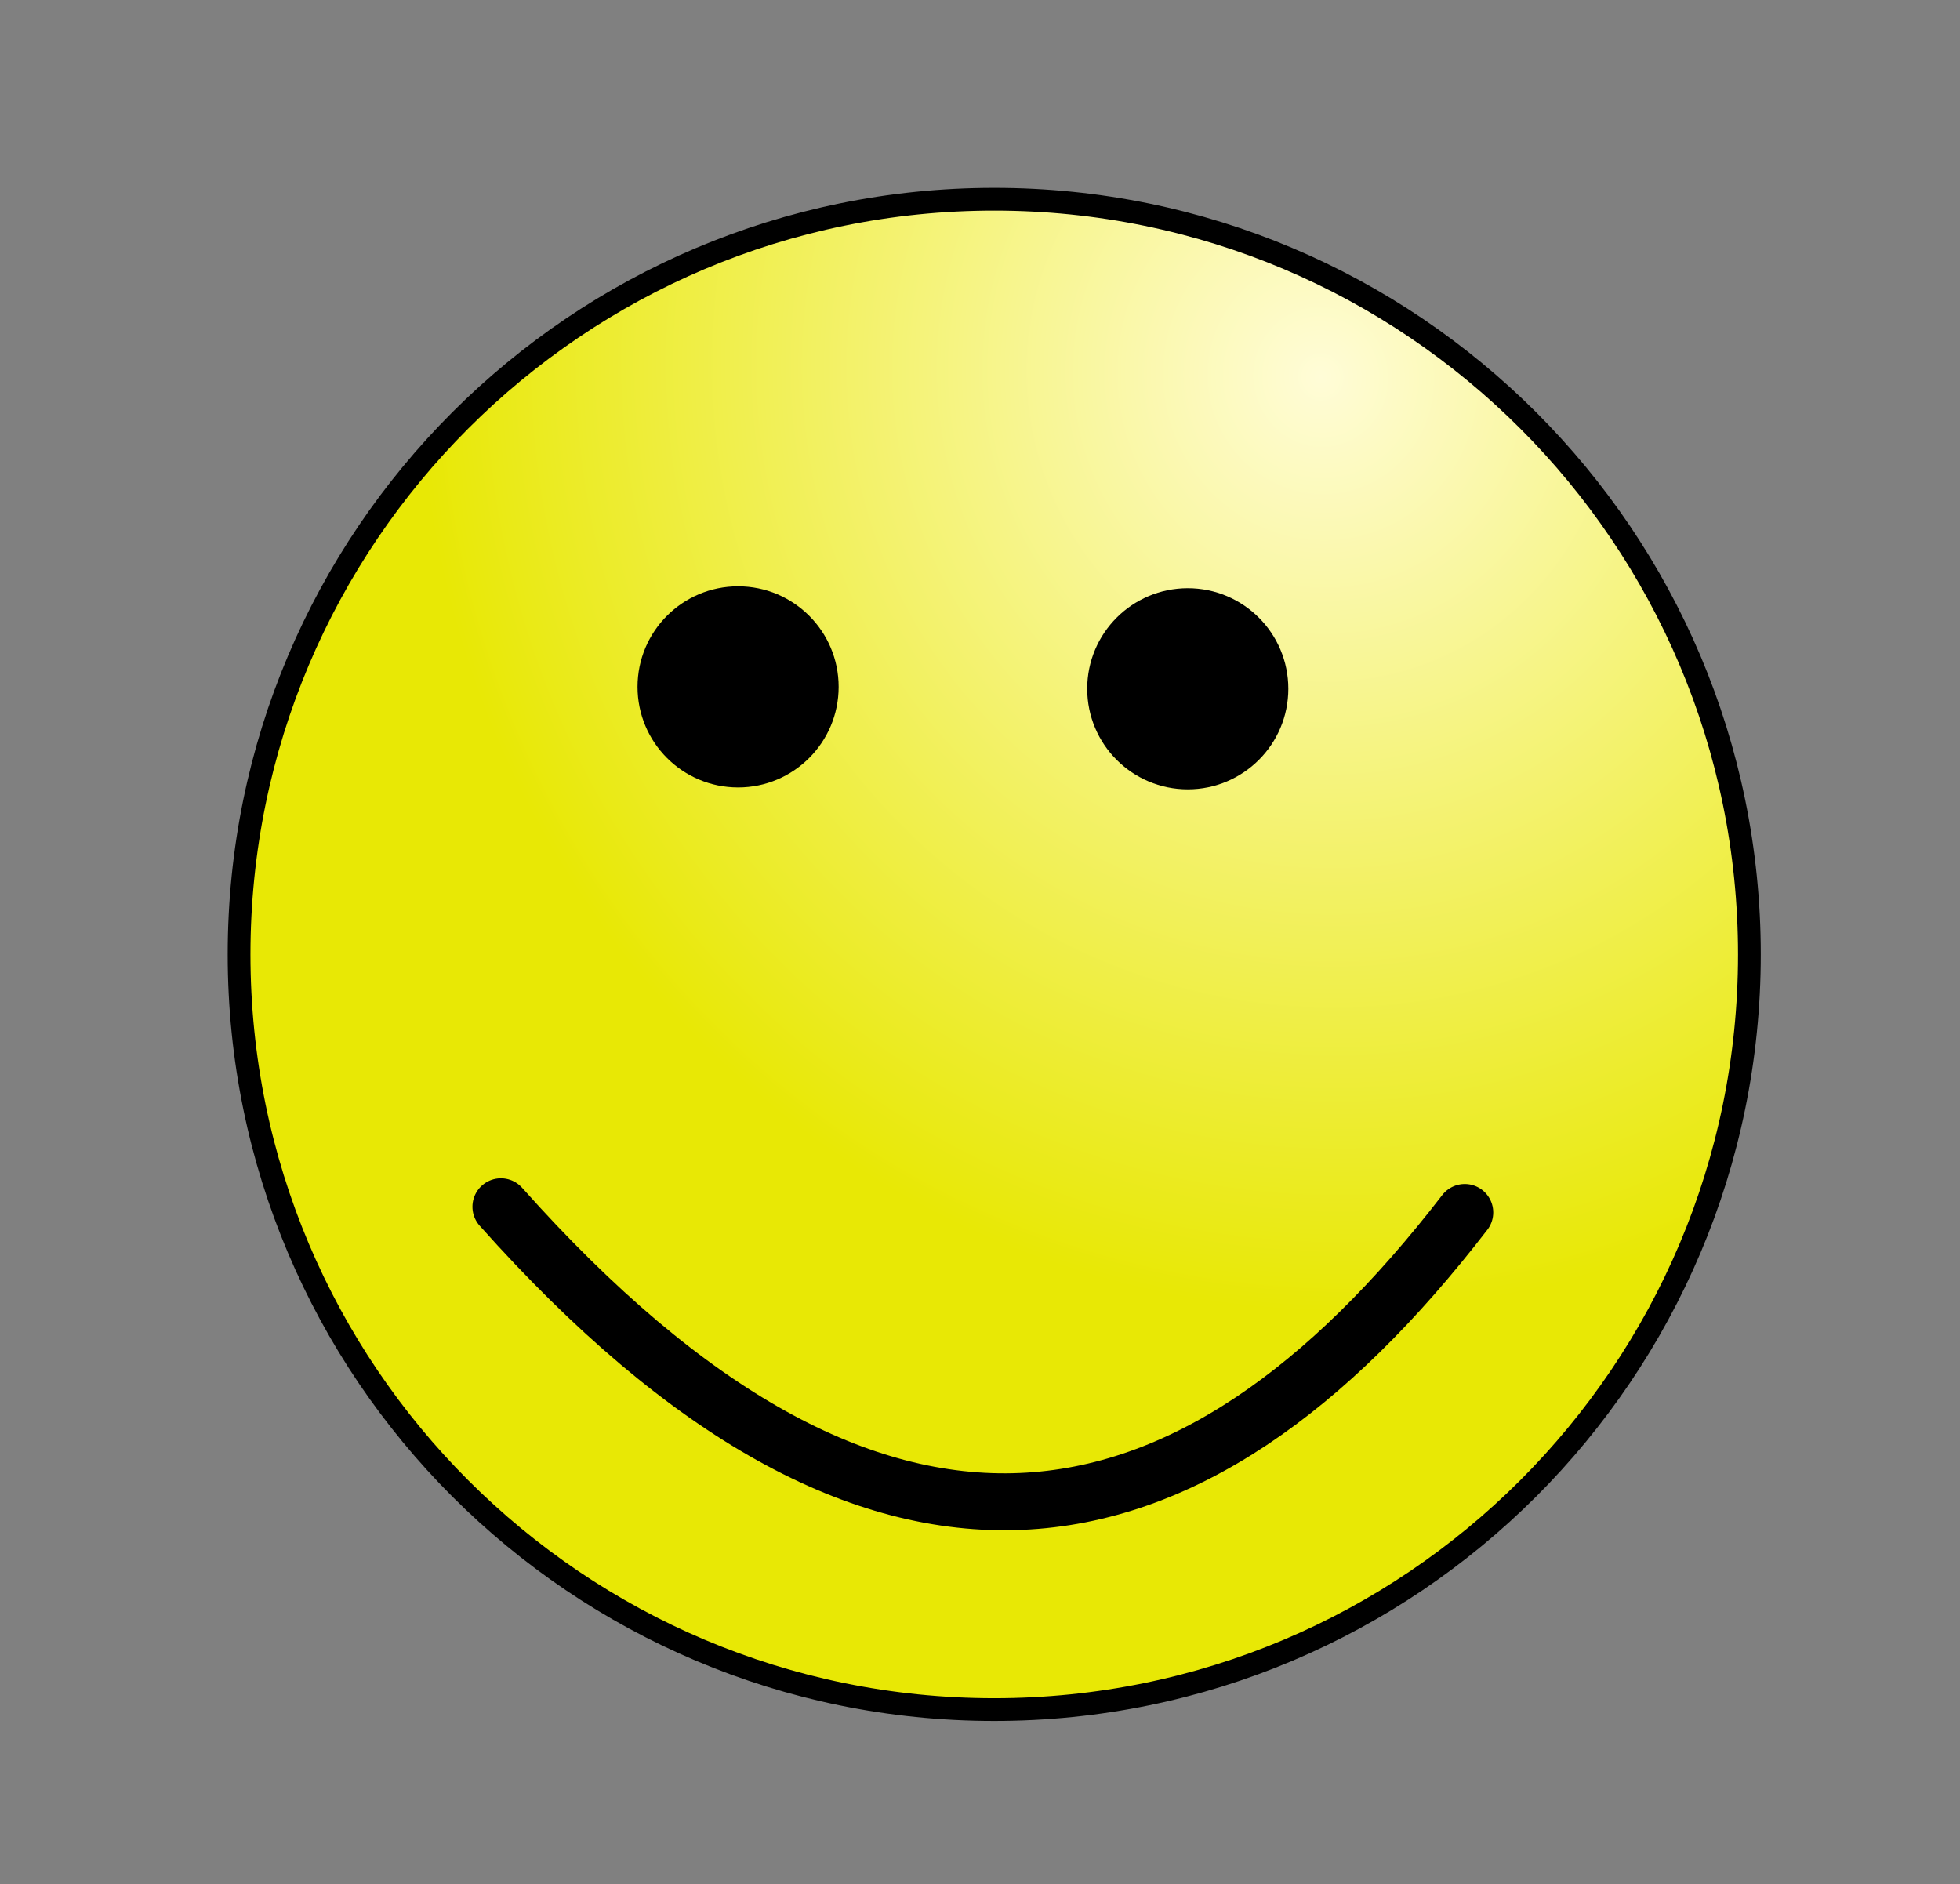 <?xml version="1.0" encoding="UTF-8" standalone="no"?>
<!-- Created with Inkscape (http://www.inkscape.org/) -->

<svg
   xmlns:dc="http://purl.org/dc/elements/1.1/"
   xmlns:cc="http://creativecommons.org/ns#"
   xmlns:rdf="http://www.w3.org/1999/02/22-rdf-syntax-ns#"
   xmlns:svg="http://www.w3.org/2000/svg"
   xmlns="http://www.w3.org/2000/svg"
   xmlns:xlink="http://www.w3.org/1999/xlink"
   xmlns:sodipodi="http://sodipodi.sourceforge.net/DTD/sodipodi-0.dtd"
   xmlns:inkscape="http://www.inkscape.org/namespaces/inkscape"
   width="516.5"
   height="496.5"
   id="svg2"
   version="1.1"
   inkscape:version="0.47pre4 r22446"
   sodipodi:docname="found.svg"
   sodipodi:version="0.32"
   inkscape:output_extension="org.inkscape.output.svg.inkscape">
  <rect width="100%" height="100%" fill="#808080" stroke="none"/>
  <defs
     id="defs4">
    <linearGradient
       inkscape:collect="always"
       id="linearGradient4472">
      <stop
         style="stop-color:#fffcd7;stop-opacity:1"
         offset="0"
         id="stop4474" />
      <stop
         style="stop-color:#e8e805;stop-opacity:1"
         offset="1"
         id="stop4476" />
    </linearGradient>
    <linearGradient
       id="linearGradient3680">
      <stop
         style="stop-color:#000000;stop-opacity:1;"
         offset="0"
         id="stop3682" />
      <stop
         style="stop-color:#ffffff;stop-opacity:1;"
         offset="1"
         id="stop3684" />
    </linearGradient>
    <inkscape:perspective
       sodipodi:type="inkscape:persp3d"
       inkscape:vp_x="0 : 526.18109 : 1"
       inkscape:vp_y="0 : 1000 : 0"
       inkscape:vp_z="744.09448 : 526.18109 : 1"
       inkscape:persp3d-origin="372.04724 : 350.78739 : 1"
       id="perspective10" />
    <linearGradient
       inkscape:collect="always"
       xlink:href="#linearGradient3680"
       id="linearGradient3686"
       x1="419.371"
       y1="230.072"
       x2="479.629"
       y2="332.373"
       gradientUnits="userSpaceOnUse" />
    <linearGradient
       inkscape:collect="always"
       xlink:href="#linearGradient3680"
       id="linearGradient3696"
       x1="343.463"
       y1="313.296"
       x2="303.546"
       y2="385.421"
       gradientUnits="userSpaceOnUse" />
    <radialGradient
       inkscape:collect="always"
       xlink:href="#linearGradient4472"
       id="radialGradient4480"
       cx="285.811"
       cy="213.815"
       fx="285.811"
       fy="213.815"
       r="201"
       gradientUnits="userSpaceOnUse"
       gradientTransform="matrix(-1.139,0.31,-0.323,-1.186,754.669,266.33)" />
  </defs>
  <sodipodi:namedview
     id="base"
     pagecolor="#ffffff"
     bordercolor="#666666"
     borderopacity="1.0"
     inkscape:pageopacity="0.0"
     inkscape:pageshadow="2"
     inkscape:zoom="0.5"
     inkscape:cx="-34"
     inkscape:cy="244.72778"
     inkscape:document-units="px"
     inkscape:current-layer="layer1"
     showgrid="false"
     showguides="false"
     inkscape:guide-bbox="true"
     inkscape:window-width="1280"
     inkscape:window-height="948"
     inkscape:window-x="0"
     inkscape:window-y="24"
     inkscape:window-maximized="1"
     inkscape:snap-to-guides="true"
     inkscape:snap-grids="false"
     inkscape:snap-bbox="true"
     inkscape:bbox-nodes="true"
     inkscape:snap-global="false">
    <sodipodi:guide
       orientation="-0.5,0.866"
       position="175.25,195.25"
       id="guide2834" />
    <sodipodi:guide
       orientation="0.5,0.866"
       position="283.25,29.25"
       id="guide2840" />
    <sodipodi:guide
       orientation="0.5,0.866"
       position="543.25,141.25"
       id="guide2842" />
    <sodipodi:guide
       orientation="-0.5,0.866"
       position="267.25,119.25"
       id="guide2844" />
    <sodipodi:guide
       orientation="1,0"
       position="197.308,78.869"
       id="guide2854" />
    <sodipodi:guide
       orientation="1,0"
       position="85.49,143.427"
       id="guide2856" />
    <sodipodi:guide
       orientation="1,0"
       position="312.485,274.482"
       id="guide2858" />
    <sodipodi:guide
       orientation="1,0"
       position="424.303,209.924"
       id="guide2860" />
    <sodipodi:guide
       orientation="0.5,0.866"
       position="424.303,339.041"
       id="guide2862" />
    <sodipodi:guide
       orientation="-0.5,0.866"
       position="312.485,403.599"
       id="guide2864" />
    <sodipodi:guide
       orientation="0.5,0.866"
       position="197.308,207.985"
       id="guide2870" />
    <sodipodi:guide
       orientation="0.5,0.866"
       position="175.25,195.25"
       id="guide3654" />
    <sodipodi:guide
       orientation="1,0"
       position="75.282,314.159"
       id="guide3656" />
    <sodipodi:guide
       orientation="-0.5,0.866"
       position="211.25,351.25"
       id="guide3658" />
    <sodipodi:guide
       orientation="0.5,0.866"
       position="355.25,384.25"
       id="guide3660" />
    <sodipodi:guide
       orientation="-0.5,0.866"
       position="404.25,323.25"
       id="guide3662" />
    <sodipodi:guide
       orientation="-0.5,0.866"
       position="259.129,220.114"
       id="guide3666" />
    <sodipodi:guide
       orientation="0.5,0.866"
       position="125.25,245.25"
       id="guide3668" />
    <sodipodi:guide
       orientation="1,0"
       position="431.663,374.263"
       id="guide3672" />
    <inkscape:grid
       type="xygrid"
       id="grid3215" />
  </sodipodi:namedview>
  <g
     inkscape:label="Layer 1"
     inkscape:groupmode="layer"
     id="layer1"
     transform="translate(-146.75,-73.112)">
    <path
       sodipodi:type="arc"
       style="opacity:1;fill:url(#radialGradient4480);fill-opacity:1;stroke:#000000;stroke-width:6;stroke-linecap:round;stroke-linejoin:round;stroke-miterlimit:4;stroke-dasharray:none;stroke-dashoffset:0;stroke-opacity:1"
       id="path3213"
       sodipodi:cx="274"
       sodipodi:cy="253.5"
       sodipodi:rx="199"
       sodipodi:ry="199"
       d="m 473,253.5 c 0,109.905 -89.095,199 -199,199 -109.905,0 -199,-89.095 -199,-199 0,-109.905 89.095,-199 199,-199 109.905,0 199,89.095 199,199 z"
       transform="translate(134.75,71.112)" />
    <path
       sodipodi:type="arc"
       style="opacity:1;fill:#000000;fill-opacity:1;stroke:#000000;stroke-width:4;stroke-linecap:round;stroke-linejoin:round;stroke-miterlimit:4;stroke-dasharray:none;stroke-dashoffset:0;stroke-opacity:1"
       id="path3217"
       sodipodi:cx="194.5"
       sodipodi:cy="181"
       sodipodi:rx="24.5"
       sodipodi:ry="24.5"
       d="m 219,181 c 0,13.531 -10.969,24.5 -24.5,24.5 -13.531,0 -24.5,-10.969 -24.5,-24.5 0,-13.531 10.969,-24.5 24.5,-24.5 13.531,0 24.5,10.969 24.5,24.5 z"
       transform="translate(146.75,73.112)" />
    <path
       sodipodi:type="arc"
       style="opacity:1;fill:#000000;fill-opacity:1;stroke:#000000;stroke-width:4;stroke-linecap:round;stroke-linejoin:round;stroke-miterlimit:4;stroke-dasharray:none;stroke-dashoffset:0;stroke-opacity:1"
       id="path3221"
       sodipodi:cx="194.5"
       sodipodi:cy="181"
       sodipodi:rx="24.5"
       sodipodi:ry="24.5"
       d="m 219,181 c 0,13.531 -10.969,24.5 -24.5,24.5 -13.531,0 -24.5,-10.969 -24.5,-24.5 0,-13.531 10.969,-24.5 24.5,-24.5 13.531,0 24.5,10.969 24.5,24.5 z"
       transform="translate(265.25,73.612)" />
    <path
       style="fill:none;fill-rule:evenodd;stroke:#000000;stroke-width:15;stroke-linecap:round;stroke-linejoin:round;stroke-miterlimit:4;stroke-dasharray:none;stroke-opacity:1"
       d="M 278.75,391.112 C 377.779,502.233 460.353,486.558 532.75,392.612"
       id="path3225"
       sodipodi:nodetypes="cc" />
  </g>
</svg>
